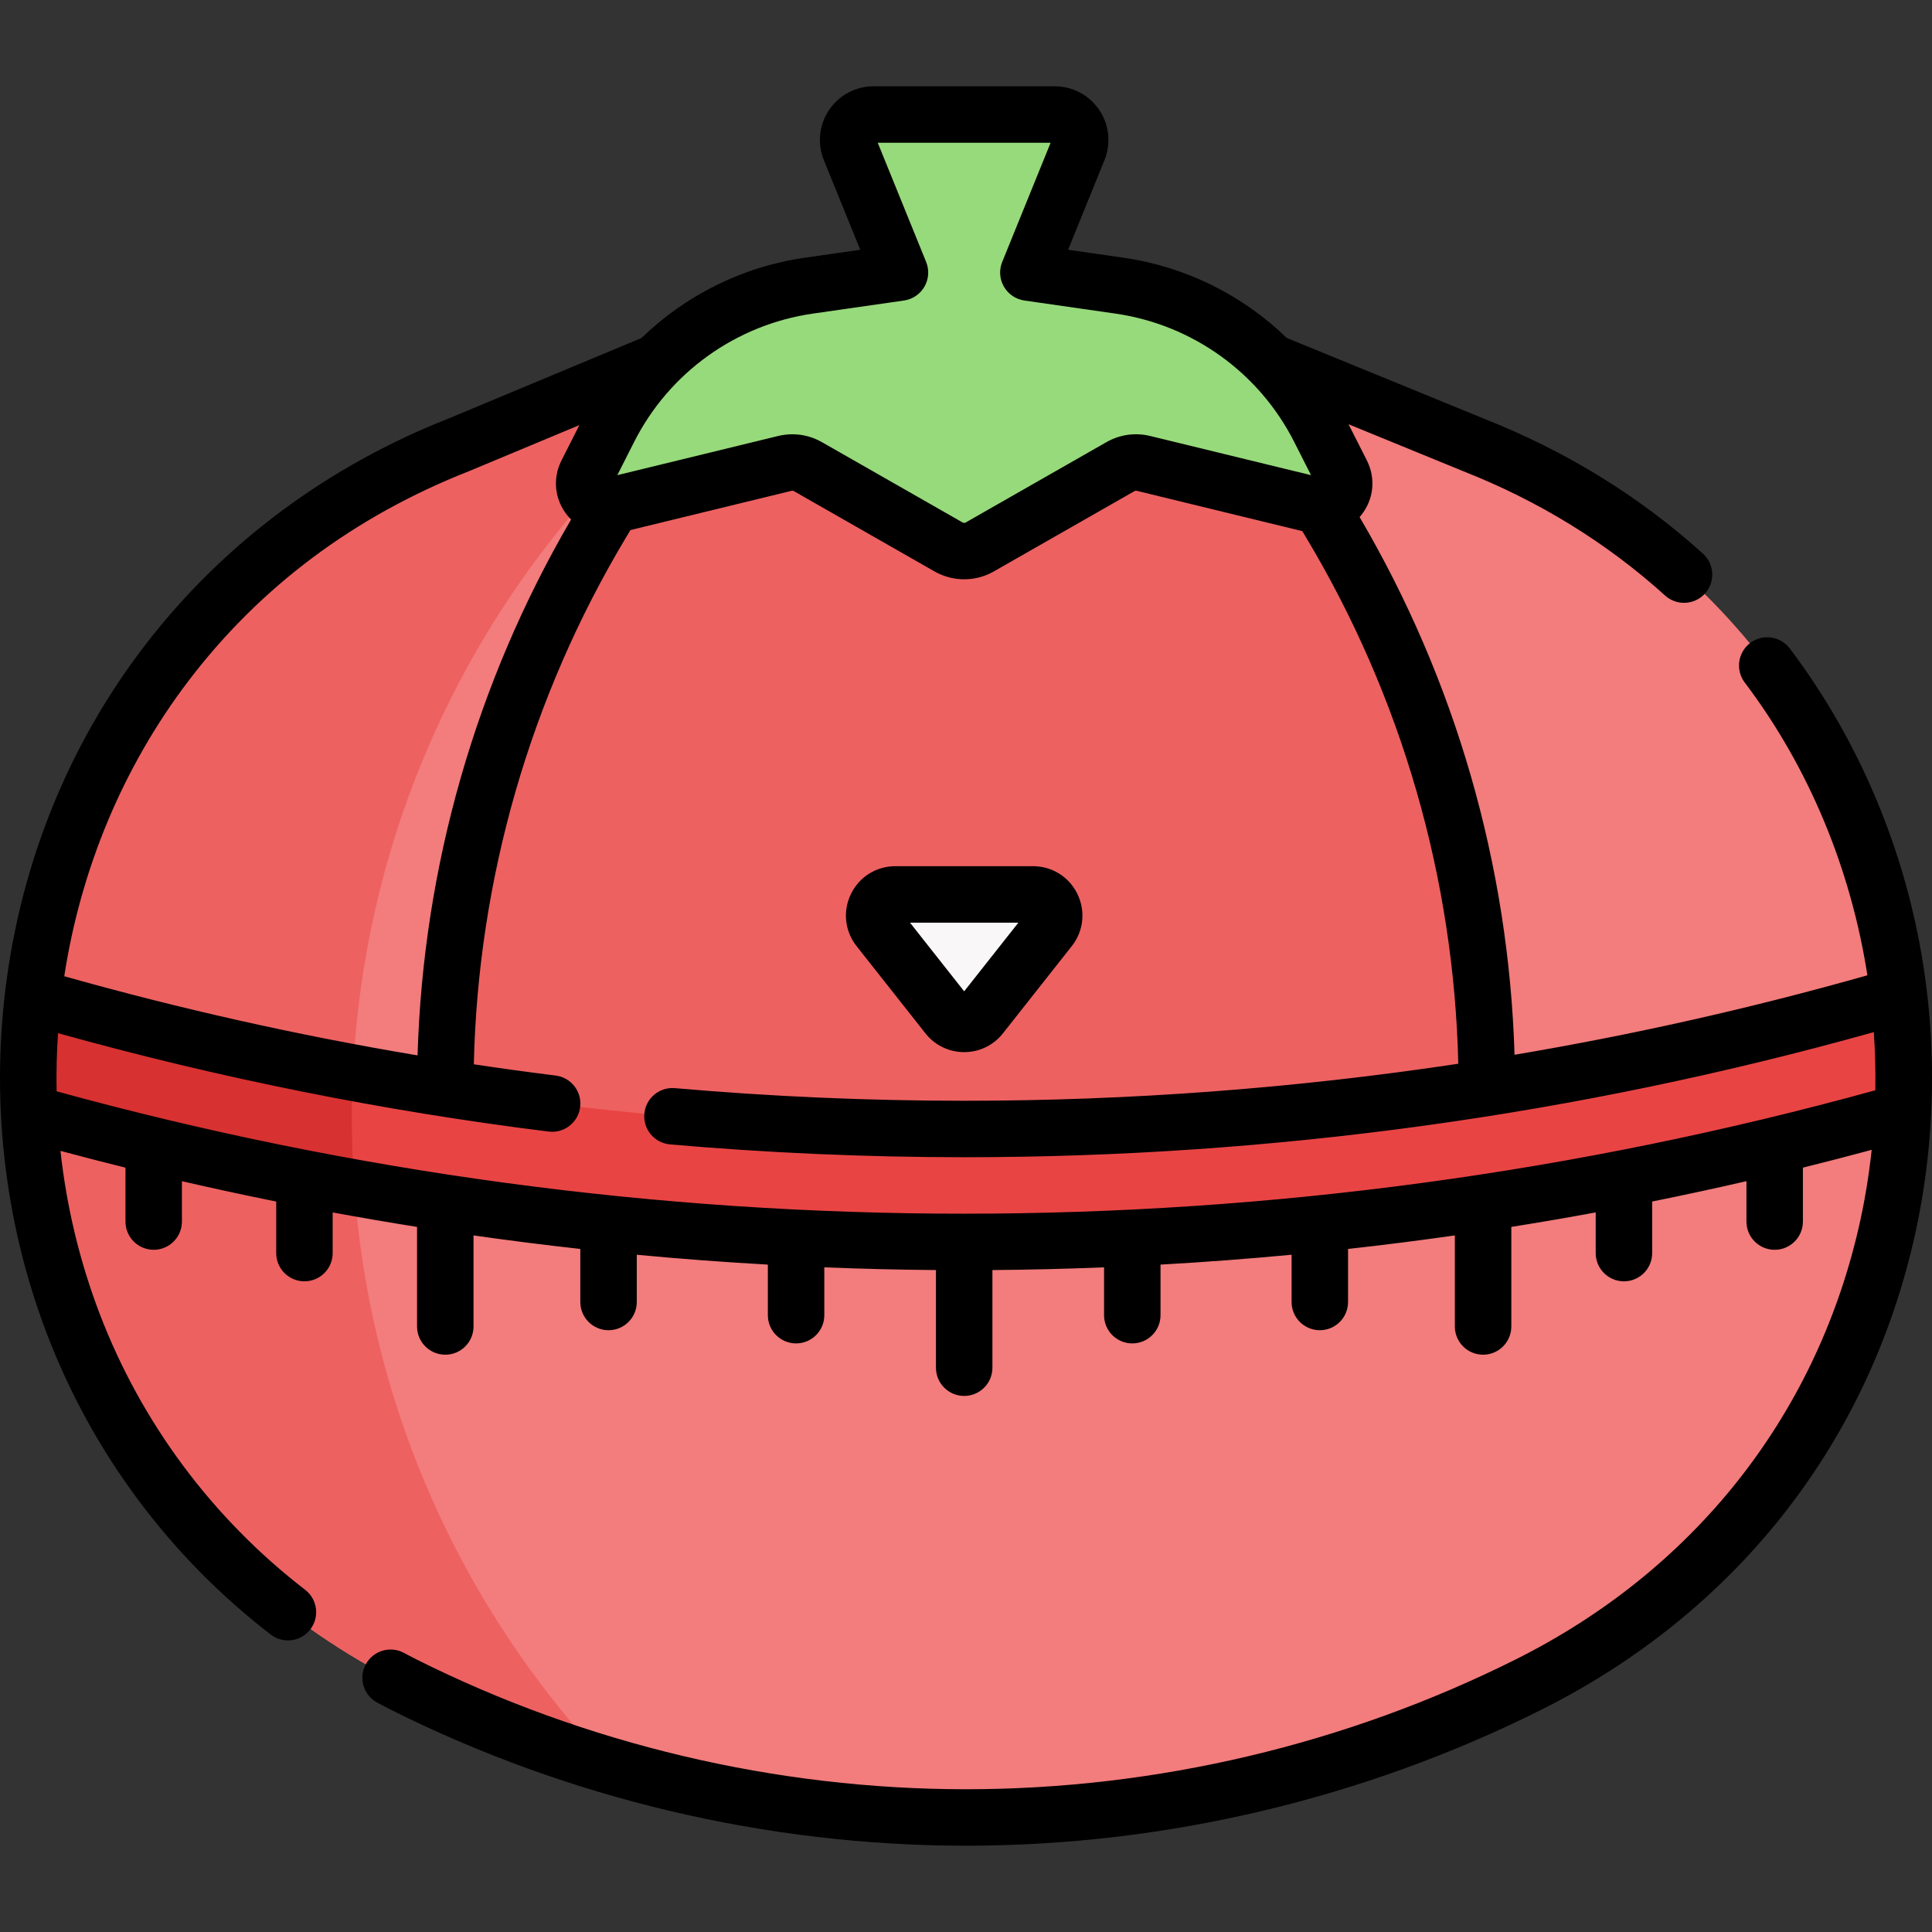 <svg id="Capa_1" enable-background="new 0 0 513.276 513.276" height="512" viewBox="0 0 513.276 513.276" width="512" xmlns="http://www.w3.org/2000/svg"><rect x="0" y="0" width="513.276" height="513.276" fill="#333333" stroke="none"/><g><path d="m489.527 280.949-207.146 32.115-247.467-35.139-27.181 17.77c3.04 60.59 35.79 119.95 99.44 151.82 47.04 23.55 98.26 35.33 149.48 35.33s102.44-11.78 149.48-35.33c63.75-31.92 96.51-91.42 99.46-152.11z" fill="#f37c7c"/><path d="m93.475 297.225c0-3.67.096-7.317.253-10.948l-58.813-8.351-27.182 17.769c3.04 60.59 35.79 119.95 99.44 151.82 17.802 8.912 36.211 16.142 54.983 21.682-42.555-44.774-68.681-105.325-68.681-171.972z" fill="#ee6161"/><path d="m194.303 90.705-19.64 5.45-52.78 22.03c-67.81 26.69-105.93 84.95-113.13 146.61l29.595 32.43 123.324 8.191 25.761-61.611 38.803-129.344z" fill="#f37c7c"/><path d="m391.423 118.185-53.78-22.03-16.8-5.94-49.013 3.05 26.494 144.357 83.098 65.85 106.153-14.446 16.929-24.52h.01c-7.281-61.551-45.391-119.671-113.091-146.321z" fill="#f37c7c"/><path d="m353.443 138.965-2.81-4.69-29.79-44.06-23.73-8.4h-70.74l-32.07 8.89-31.63 43.57-2.81 4.69c-27.2 45.39-41.57 97.31-41.57 150.22l5.182 16.231 133.188 11.885 115.528-7.179 22.822-21.097c-.03-52.85-14.4-104.72-41.57-150.06z" fill="#ee6161"/><g><path d="m93.475 297.225c0-83.937 41.424-158.198 104.943-203.459l-4.115-3.061-19.64 5.45-52.78 22.03c-67.81 26.69-105.93 84.95-113.13 146.61l29.595 32.43 55.173 3.665c-.018-1.221-.046-2.44-.046-3.665z" fill="#ee6161"/><path d="m252.012 145.312-37.376-21.339c-1.854-1.059-4.043-1.367-6.118-.862l-45.846 11.168c-5.001 1.218-9.129-3.988-6.804-8.579l5.926-11.701c10.434-20.603 30.257-34.826 53.117-38.11l24.19-3.475-13.275-32.686c-1.805-4.444 1.465-9.302 6.262-9.302h48.13c4.797 0 8.067 4.858 6.262 9.302l-13.275 32.686 24.19 3.475c22.86 3.284 42.683 17.507 53.117 38.11l5.926 11.701c2.325 4.592-1.803 9.798-6.804 8.579l-45.846-11.168c-2.074-.505-4.264-.197-6.118.862l-37.376 21.339c-2.566 1.466-5.716 1.466-8.282 0z" fill="#97da7b"/><g id="XMLID_275_"><g><path d="m395.013 289.025c36.92-5.84 73.48-14.03 109.49-24.52h.01c1.23 10.25 1.58 20.6 1.08 30.9h-.02c-81.16 22.93-164.91 34.54-249.42 34.54-84.16 0-167.56-11.52-248.41-34.25h-.01c-.16-3.1-.24-6.21-.24-9.32 0-7.21.42-14.42 1.26-21.58h.01c36.03 10.46 72.6 18.59 109.53 24.39 45.5 7.16 91.56 10.76 137.86 10.76 46.64 0 93.03-3.66 138.86-10.92z" fill="#e94444"/></g></g><path d="m251.743 269.882-18.283-23.162c-2.908-3.684-.284-9.099 4.41-9.099h36.567c4.694 0 7.318 5.415 4.41 9.099l-18.284 23.162c-2.25 2.85-6.57 2.85-8.82 0z" fill="#f9f7f8"/></g><path d="m93.475 297.225c0-3.67.096-7.317.253-10.948v-1.323c-28.591-5.316-56.942-12.023-84.964-20.159h-.01c-.84 7.16-1.26 14.37-1.26 21.58 0 3.11.08 6.22.24 9.32h.01c28.508 8.015 57.333 14.629 86.396 19.842-.439-6.047-.665-12.153-.665-18.312z" fill="#d83131"/><g><path d="m509.439 247.964c-5.588-27.525-17.327-53.697-33.95-75.686-2.497-3.304-7.2-3.958-10.505-1.46s-3.958 7.202-1.46 10.506c17.129 22.658 28.2 49.614 32.588 77.787-30.88 8.75-62.173 15.792-93.746 21.109-1.506-50.276-15.654-99.429-41.164-142.855.155-.176.311-.352.458-.537 3.32-4.187 3.884-9.75 1.47-14.518l-4.863-9.603 30.314 12.415c.032.013.064.026.096.039 20.151 7.931 38.215 19.053 53.689 33.056 1.436 1.299 3.235 1.939 5.03 1.939 2.045 0 4.083-.832 5.563-2.468 2.779-3.071 2.542-7.814-.529-10.593-16.808-15.209-36.391-27.278-58.211-35.873l-52.367-21.447c-11.71-11.35-26.842-18.934-43.39-21.312l-14.7-2.112 9.666-23.802c1.789-4.403 1.272-9.386-1.381-13.329-2.654-3.943-7.076-6.297-11.829-6.297h-48.131c-4.753 0-9.175 2.354-11.829 6.297-2.653 3.943-3.17 8.925-1.382 13.328l9.667 23.803-14.7 2.112c-16.557 2.379-31.697 9.97-43.41 21.33l-51.37 21.437c-63.784 25.136-107.575 80.448-117.148 147.978-4.569 32.228-.924 65.129 10.542 95.147 12.063 31.583 32.625 59.209 59.462 79.893 1.363 1.051 2.975 1.56 4.572 1.56 2.247 0 4.469-1.005 5.946-2.922 2.528-3.281 1.919-7.99-1.362-10.519-24.646-18.996-43.528-44.365-54.605-73.365-5.302-13.881-8.786-28.437-10.41-43.25 5.744 1.543 11.501 3.031 17.271 4.462v14.318c0 4.142 3.357 7.5 7.5 7.5s7.5-3.358 7.5-7.5v-10.729c8.326 1.919 16.675 3.724 25.047 5.411v13.692c0 4.142 3.357 7.5 7.5 7.5s7.5-3.358 7.5-7.5v-10.799c7.458 1.375 14.932 2.656 22.42 3.847v26.447c0 4.142 3.357 7.5 7.5 7.5s7.5-3.358 7.5-7.5v-24.188c9.438 1.343 18.897 2.544 28.374 3.595v14.087c0 4.142 3.357 7.5 7.5 7.5s7.5-3.358 7.5-7.5v-12.545c11.585 1.093 23.195 1.961 34.821 2.617v13.434c0 4.142 3.357 7.5 7.5 7.5s7.5-3.358 7.5-7.5v-12.709c9.877.397 19.765.641 29.66.721v25.943c0 4.142 3.357 7.5 7.5 7.5s7.5-3.358 7.5-7.5v-25.942c9.895-.08 19.783-.324 29.66-.721v12.708c0 4.142 3.357 7.5 7.5 7.5s7.5-3.358 7.5-7.5v-13.434c11.626-.656 23.236-1.529 34.821-2.623v12.551c0 4.142 3.357 7.5 7.5 7.5s7.5-3.358 7.5-7.5v-14.089c9.477-1.051 18.936-2.252 28.374-3.595v24.19c0 4.142 3.357 7.5 7.5 7.5s7.5-3.358 7.5-7.5v-26.451c7.488-1.191 14.962-2.475 22.42-3.851v10.808c0 4.142 3.357 7.5 7.5 7.5s7.5-3.358 7.5-7.5v-13.702c8.371-1.687 16.721-3.487 25.047-5.406v10.734c0 4.142 3.357 7.5 7.5 7.5s7.5-3.358 7.5-7.5v-14.324c6.104-1.515 12.194-3.093 18.269-4.733-.758 7.115-1.935 14.203-3.574 21.216-11.712 50.104-43.993 90.633-90.896 114.119-45.125 22.596-95.653 34.54-146.12 34.54s-100.995-11.944-146.12-34.54c-.741-.372-1.467-.758-2.192-1.145l-1.082-.573c-3.665-1.929-8.201-.519-10.128 3.147-1.929 3.666-.52 8.201 3.147 10.129l1.015.538c.835.444 1.67.888 2.523 1.315 47.2 23.635 100.05 36.127 152.837 36.127s105.637-12.493 152.837-36.127c50.959-25.517 86.042-69.596 98.786-124.117 6.244-26.719 6.647-55.123 1.162-82.141zm-293.463-164.651 24.19-3.475c2.283-.328 4.289-1.689 5.438-3.689 1.149-2.001 1.312-4.419.445-6.557l-12.86-31.666h45.928l-12.86 31.666c-.867 2.138-.704 4.556.445 6.557 1.148 2 3.154 3.361 5.438 3.689l24.19 3.475c20.418 2.934 38.172 15.671 47.491 34.075l4.481 8.848-42.739-10.41c-3.954-.965-8.078-.383-11.611 1.635l-37.378 21.339c-.26.148-.582.148-.842 0h-.001l-37.376-21.338c-2.419-1.382-5.115-2.09-7.844-2.09-1.257 0-2.521.15-3.769.454l-42.739 10.411 4.481-8.848c9.32-18.404 27.074-31.142 47.492-34.076zm-91.346 41.85c.047-.019.095-.038.142-.058l29.152-12.166-4.747 9.373c-2.414 4.768-1.851 10.33 1.47 14.517.336.424.698.817 1.072 1.192-25.295 43.313-39.311 92.286-40.783 142.367-31.615-5.294-63.04-12.332-93.862-21.028 4.394-28.673 15.732-55.722 32.898-78.33 19.028-25.062 44.146-43.858 74.658-55.867zm131.523 197.282c-81.503 0-162.59-10.941-241.109-32.512-.103-5.143.027-10.299.371-15.451 42.687 11.913 86.493 20.703 130.351 26.147.313.039.625.058.934.058 3.729 0 6.962-2.78 7.433-6.577.511-4.11-2.408-7.856-6.519-8.367-7.248-.9-14.494-1.903-21.735-2.988 1.115-49.315 15.027-97.567 40.419-139.94l1.193-1.991 42.802-10.426c.213-.052.434-.021.623.088l37.377 21.339c2.425 1.385 5.142 2.077 7.859 2.077 2.718 0 5.436-.692 7.859-2.077l37.378-21.339c.189-.107.413-.139.622-.087l43.972 10.711 1.022 1.706c25.368 42.33 39.276 90.528 40.417 139.791-43.382 6.541-87.251 9.838-131.27 9.838-25.546 0-51.4-1.128-76.847-3.354-4.125-.356-7.764 2.691-8.125 6.818-.36 4.126 2.691 7.764 6.818 8.125 25.879 2.263 52.174 3.411 78.153 3.411 81.76 0 163.011-11.188 241.664-33.239.359 5.135.488 10.292.402 15.453-78.824 21.748-160.231 32.786-242.064 32.786z"/><path d="m245.856 274.529c2.504 3.172 6.257 4.99 10.297 4.99s7.793-1.818 10.297-4.99l18.283-23.162c3.142-3.979 3.72-9.286 1.509-13.849-2.212-4.563-6.735-7.397-11.806-7.397h-36.566c-5.07 0-9.594 2.834-11.806 7.397-2.211 4.562-1.633 9.869 1.509 13.849zm24.697-29.408-14.4 18.243-14.4-18.243z"/></g></g></svg>
